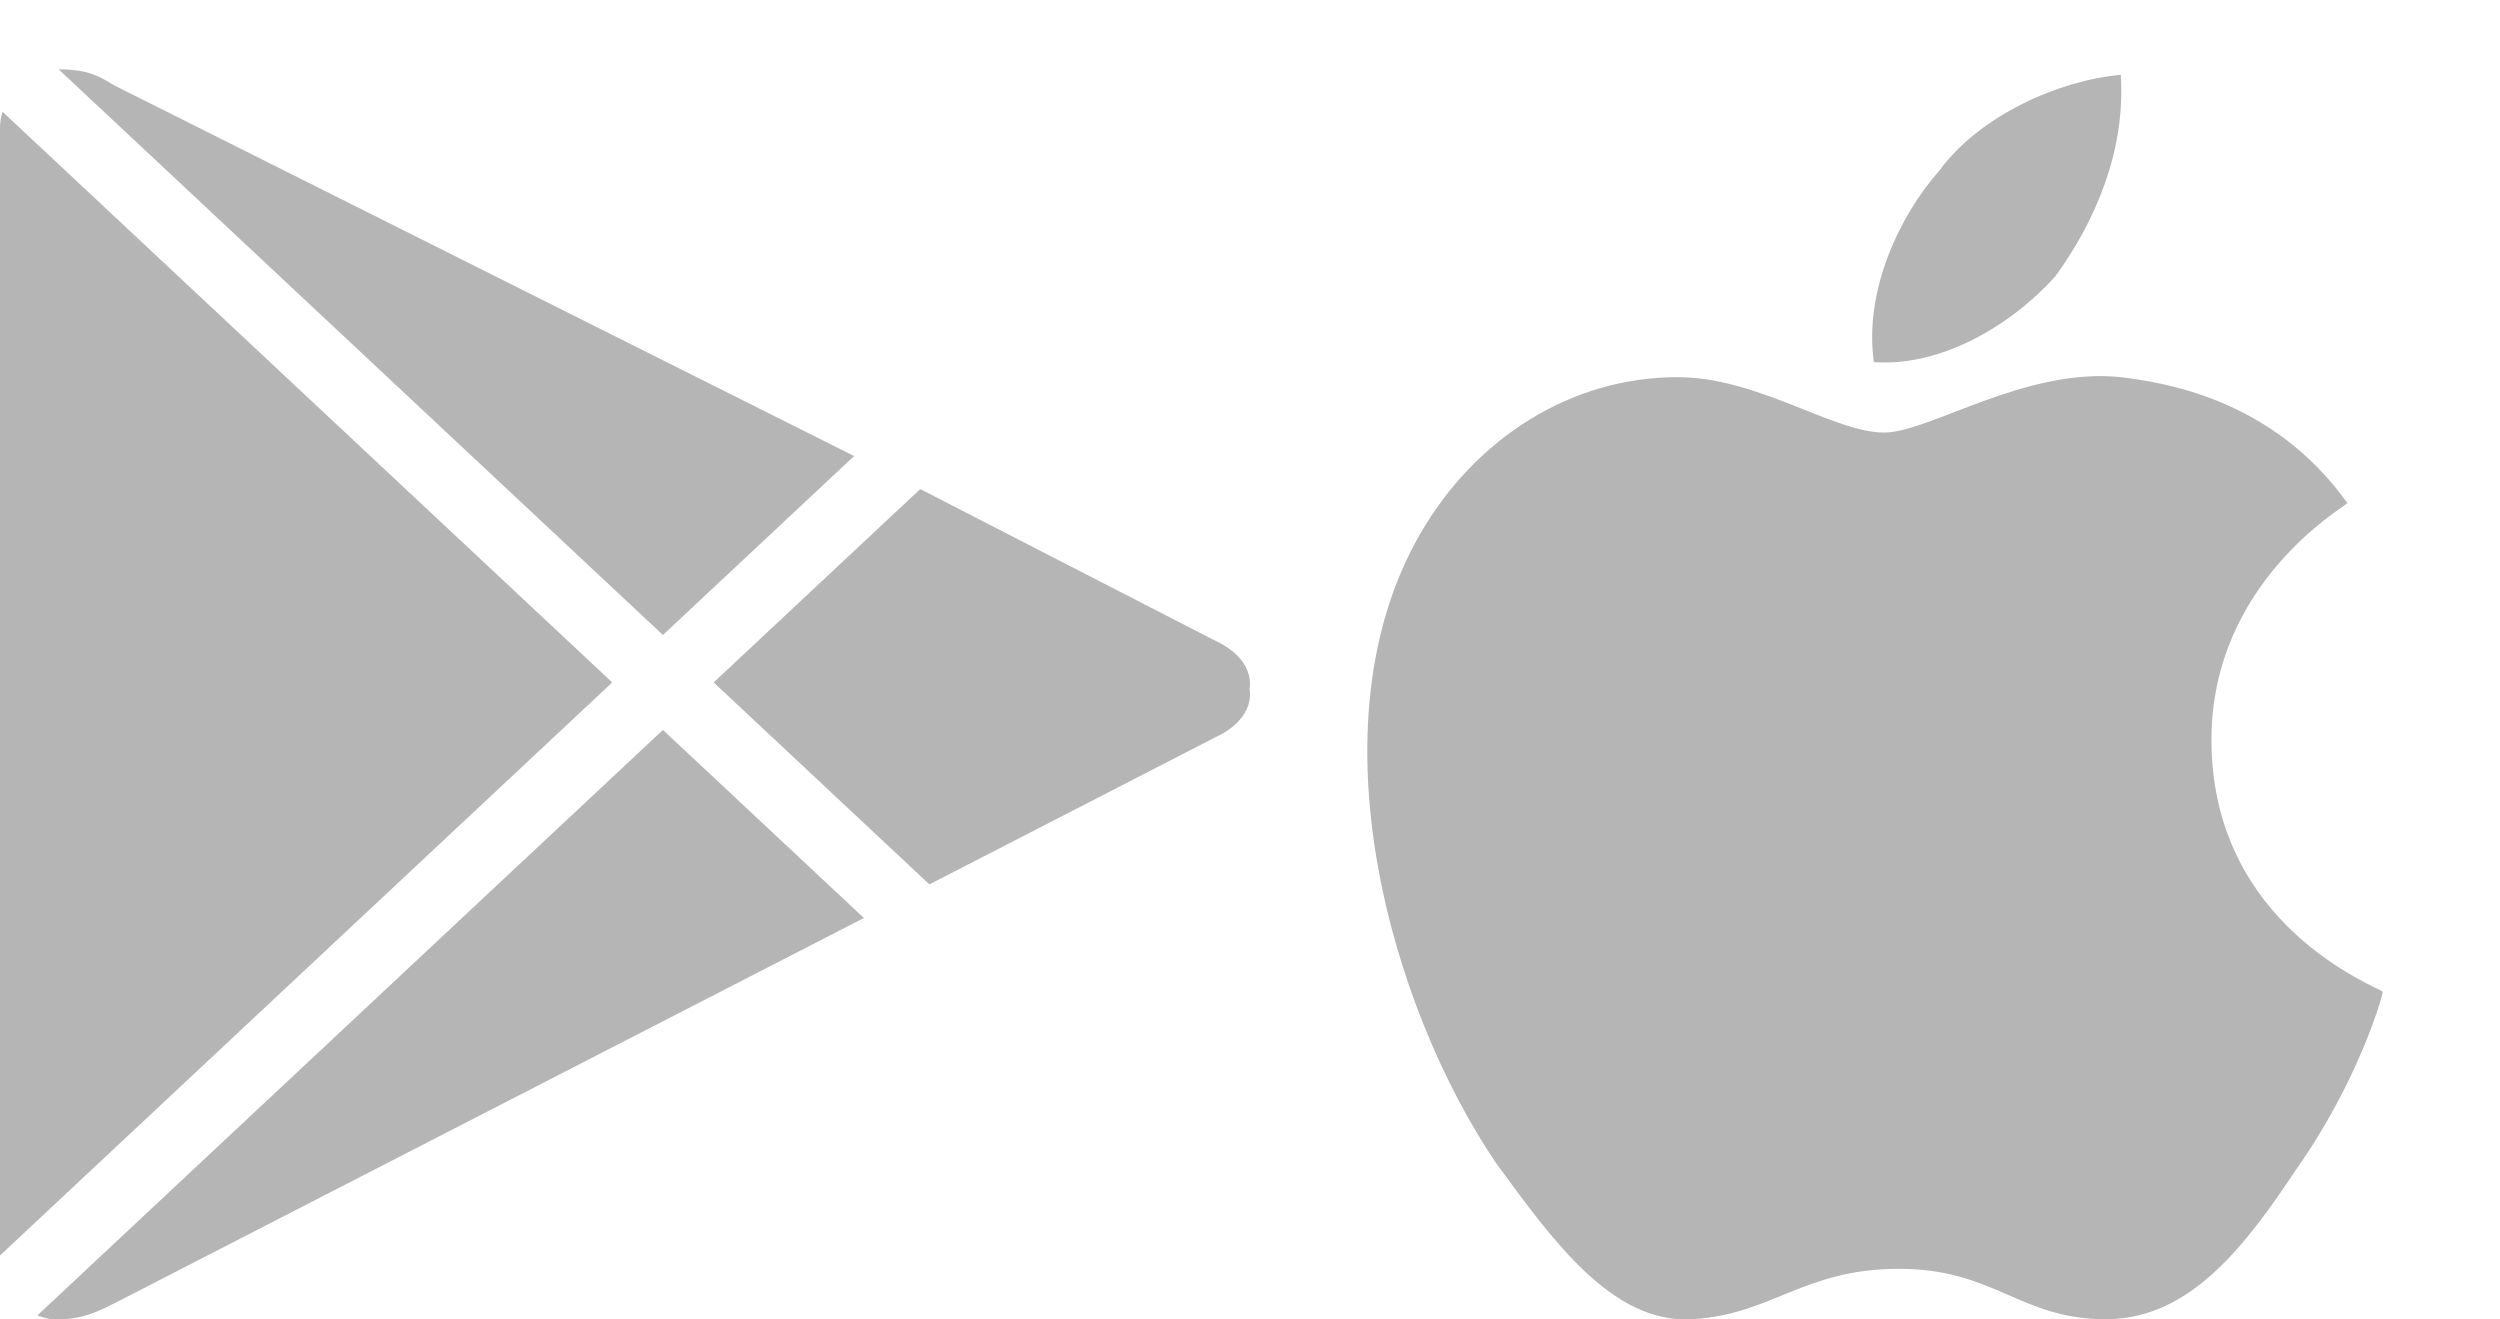 <svg width="36" height="19" viewBox="0 0 36 19" fill="none" xmlns="http://www.w3.org/2000/svg">
    <path fill-rule="evenodd" clip-rule="evenodd"
          d="M17.507 10.614L13.383 12.735L10.277 9.827L13.25 7.044L13.315 7.076L13.315 7.075L13.367 7.102L13.449 7.143L13.448 7.144L17.507 9.23C17.835 9.383 18 9.614 18 9.845C18 9.871 17.998 9.896 17.994 9.922C17.998 9.947 18 9.973 18 9.999C18 10.23 17.836 10.461 17.507 10.614ZM12.299 6.567L1.646 1.23L1.644 1.229C1.402 1.078 1.239 1.001 0.844 0.998L9.546 9.144L12.299 6.567ZM8.816 9.827L0.036 1.609C0.013 1.684 0 1.763 0 1.844V9.922V18.079L8.816 9.827ZM0.539 18.941C0.63 18.979 0.726 19 0.822 19C1.178 19 1.411 18.884 1.574 18.803C1.599 18.791 1.622 18.779 1.644 18.769L12.44 13.219L9.546 10.511L0.539 18.941Z"
          fill="#B5B5B5"/>
    <path d="M31.845 10.654C31.845 8.405 33.731 7.317 33.803 7.245C32.715 5.721 31.119 5.504 30.539 5.431C29.16 5.286 27.782 6.229 27.129 6.229C26.404 6.229 25.316 5.431 24.155 5.431C22.631 5.431 21.253 6.302 20.455 7.68C18.859 10.437 20.02 14.499 21.543 16.748C22.341 17.836 23.212 19.07 24.372 18.997C25.533 18.924 25.968 18.271 27.347 18.271C28.725 18.271 29.088 18.997 30.321 18.997C31.554 18.997 32.352 17.909 33.078 16.821C33.948 15.587 34.311 14.354 34.311 14.281C34.239 14.209 31.845 13.338 31.845 10.654Z"
          fill="#B5B5B5"/>
    <path d="M29.596 3.98C30.176 3.182 30.611 2.167 30.539 1.078C29.668 1.151 28.507 1.659 27.927 2.457C27.347 3.11 26.839 4.198 26.984 5.214C27.927 5.286 28.943 4.706 29.596 3.98Z"
          fill="#B5B5B5"/>
</svg>
